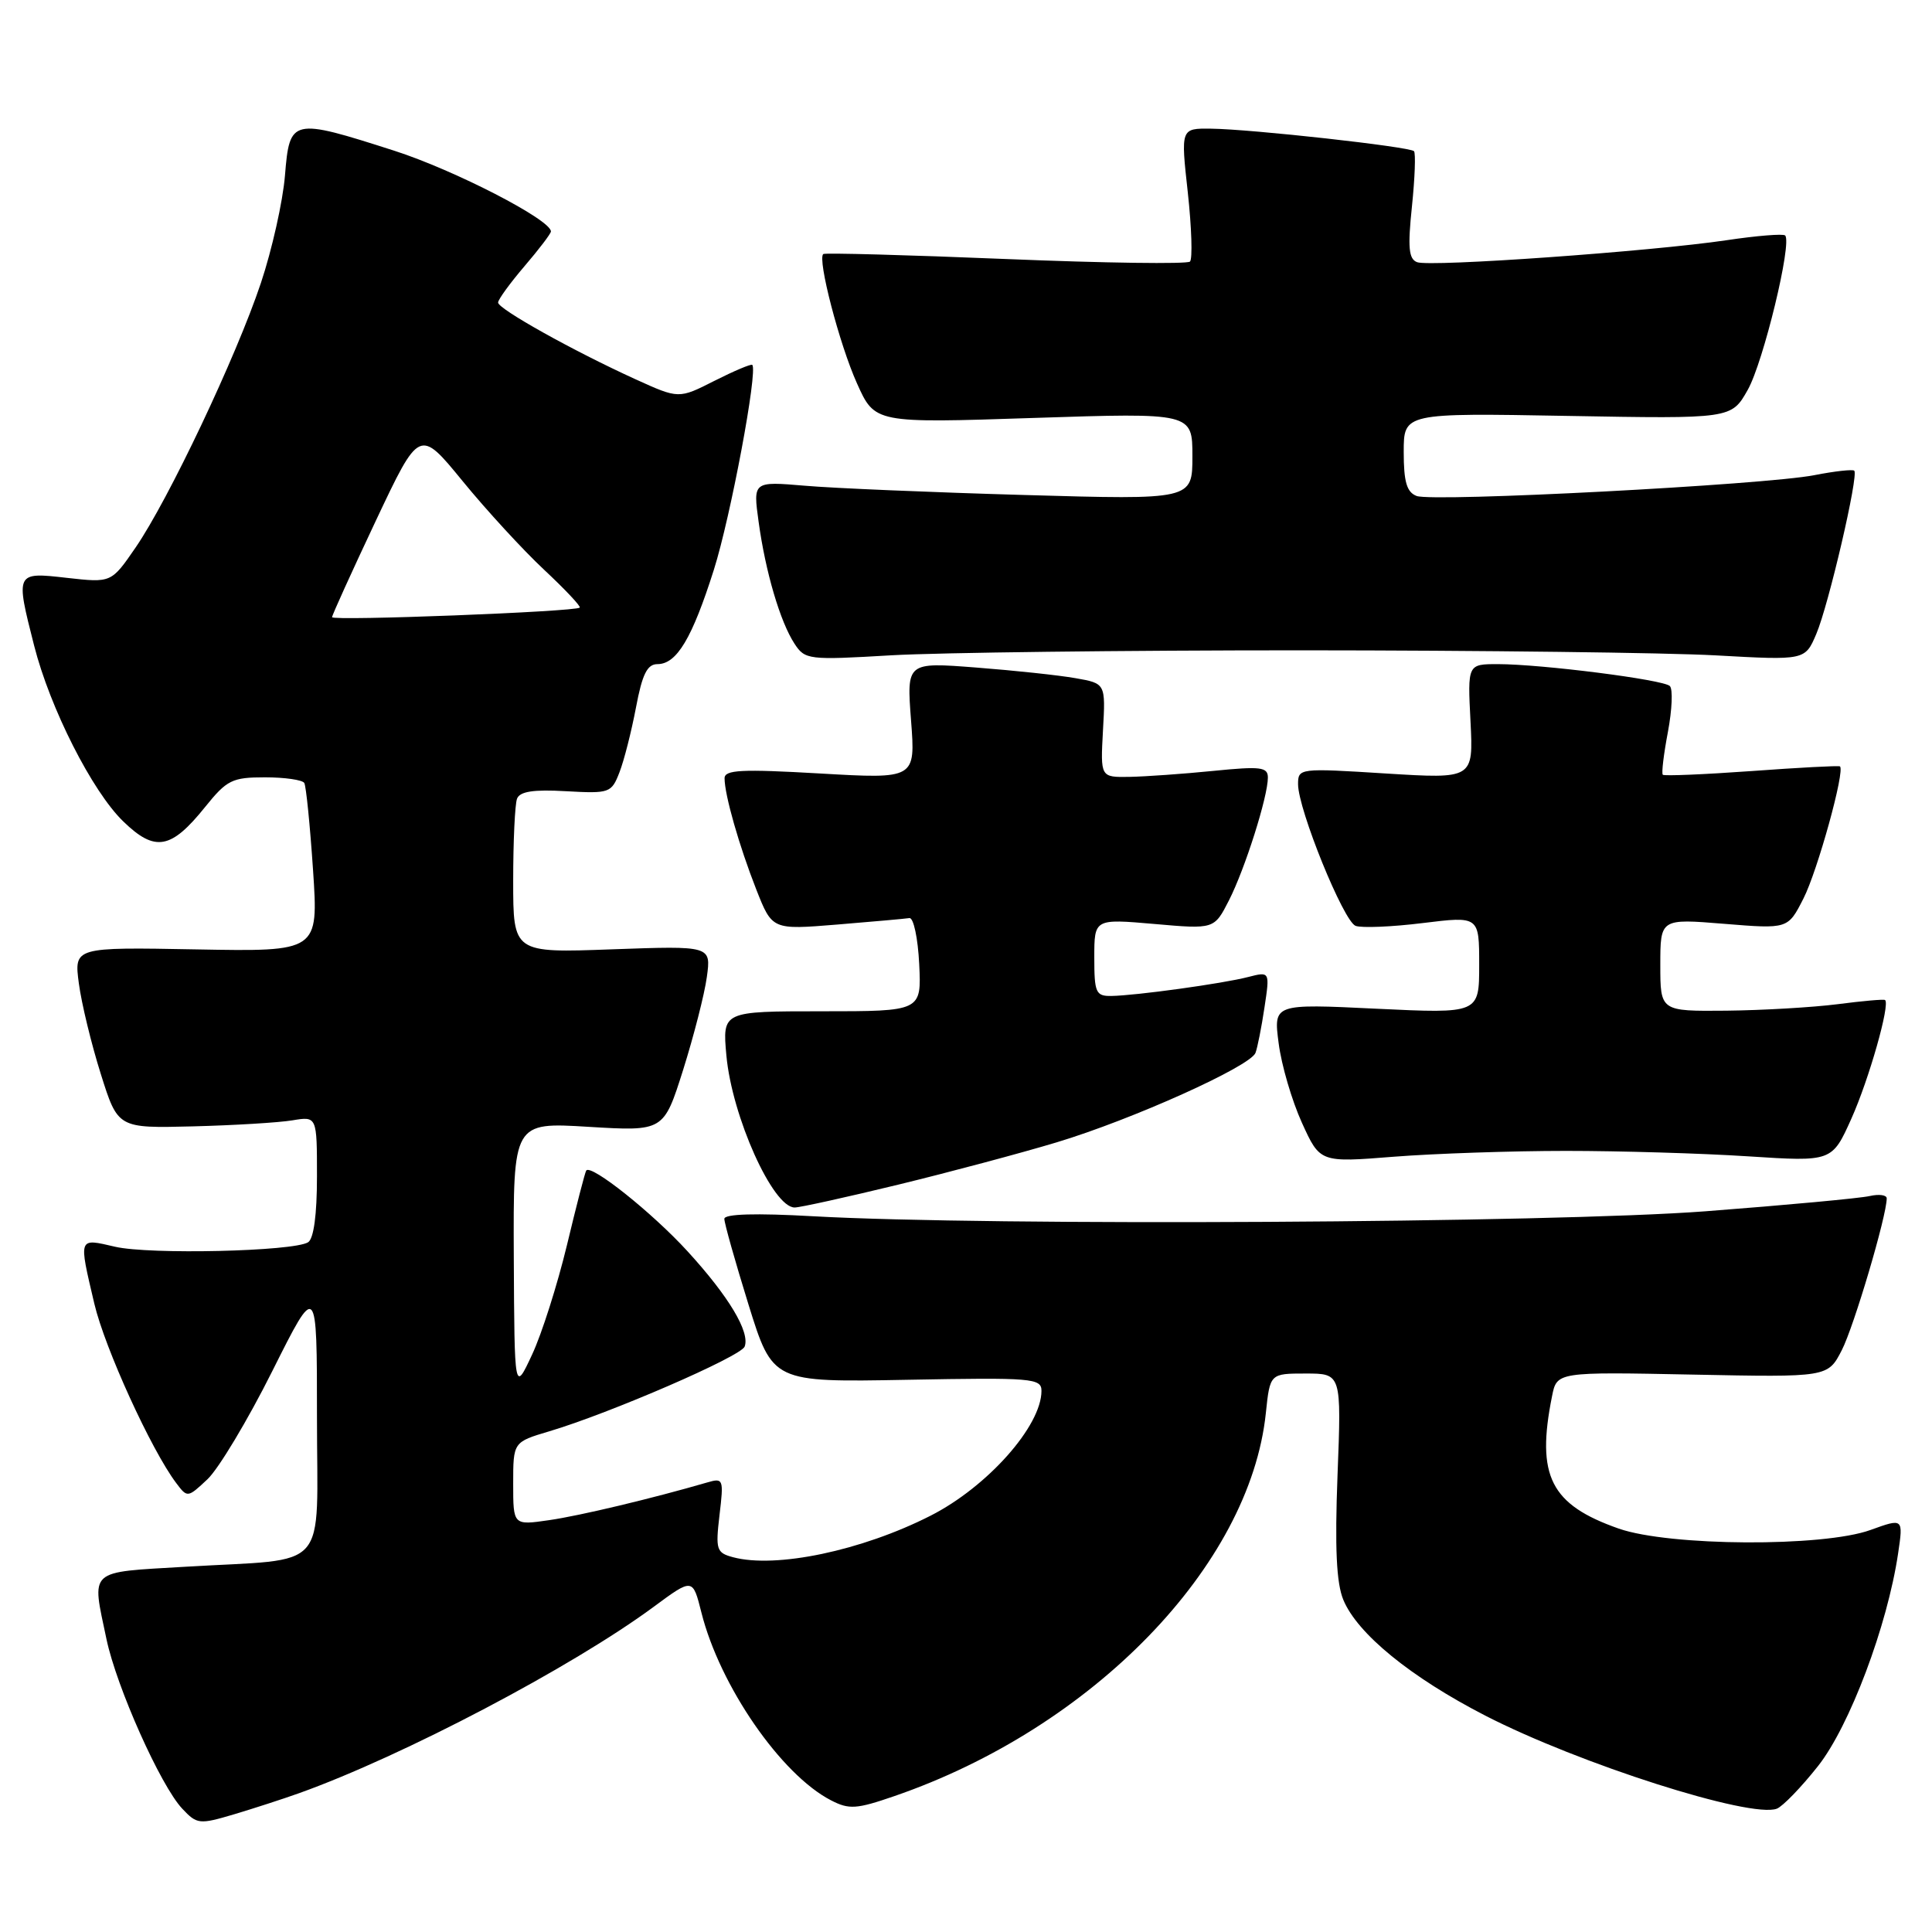 <?xml version="1.0" encoding="UTF-8" standalone="no"?>
<!DOCTYPE svg PUBLIC "-//W3C//DTD SVG 1.1//EN" "http://www.w3.org/Graphics/SVG/1.1/DTD/svg11.dtd" >
<svg xmlns="http://www.w3.org/2000/svg" xmlns:xlink="http://www.w3.org/1999/xlink" version="1.1" viewBox="0 0 256 256">
 <g >
 <path fill="currentColor"
d=" M 39.65 237.60 C 53.39 232.68 75.81 220.89 86.62 212.91 C 91.79 209.09 91.79 209.09 92.94 213.67 C 95.38 223.38 103.49 235.14 110.11 238.55 C 112.50 239.79 113.48 239.73 118.49 238.00 C 144.77 228.96 165.61 207.48 167.73 187.25 C 168.28 182.00 168.28 182.00 173.01 182.00 C 177.75 182.00 177.75 182.00 177.23 195.45 C 176.86 205.12 177.08 209.78 178.00 211.99 C 179.86 216.48 186.92 222.24 196.81 227.33 C 209.24 233.72 231.99 240.98 235.44 239.66 C 236.22 239.36 238.68 236.82 240.90 234.01 C 245.08 228.72 250.09 215.42 251.51 205.83 C 252.20 201.16 252.20 201.16 247.85 202.73 C 241.54 205.01 221.22 204.89 214.50 202.55 C 205.45 199.38 203.53 195.58 205.65 185.02 C 206.29 181.78 206.29 181.78 224.25 182.14 C 242.20 182.50 242.20 182.50 244.05 178.90 C 245.66 175.76 250.00 161.10 250.00 158.79 C 250.00 158.34 248.99 158.20 247.75 158.48 C 246.51 158.77 236.72 159.68 226.00 160.50 C 205.63 162.05 131.07 162.47 107.75 161.16 C 100.15 160.73 95.99 160.85 95.98 161.50 C 95.97 162.05 97.41 167.15 99.17 172.83 C 102.38 183.16 102.38 183.16 120.19 182.83 C 136.80 182.52 138.00 182.62 138.00 184.30 C 138.00 188.95 130.84 197.01 123.30 200.84 C 114.20 205.47 102.82 207.86 97.13 206.34 C 94.93 205.75 94.80 205.35 95.34 200.74 C 95.91 195.98 95.84 195.81 93.72 196.43 C 86.47 198.54 76.86 200.84 72.75 201.43 C 68.00 202.12 68.00 202.12 68.00 196.60 C 68.00 191.08 68.00 191.08 72.77 189.66 C 80.81 187.27 98.16 179.75 98.67 178.43 C 99.40 176.51 96.58 171.79 91.10 165.80 C 86.43 160.69 78.31 154.22 77.68 155.10 C 77.52 155.32 76.37 159.78 75.12 165.00 C 73.86 170.22 71.79 176.75 70.50 179.50 C 68.17 184.50 68.17 184.50 68.08 166.60 C 68.00 148.70 68.00 148.70 77.97 149.31 C 87.94 149.91 87.94 149.91 90.52 141.76 C 91.93 137.27 93.35 131.74 93.66 129.46 C 94.23 125.32 94.23 125.32 81.11 125.79 C 68.00 126.27 68.00 126.27 68.00 116.71 C 68.00 111.46 68.23 106.56 68.51 105.83 C 68.88 104.87 70.69 104.59 75.00 104.84 C 80.77 105.16 81.02 105.08 82.08 102.34 C 82.69 100.78 83.67 96.91 84.27 93.75 C 85.10 89.33 85.76 88.00 87.12 88.00 C 89.67 88.00 91.71 84.58 94.59 75.50 C 96.81 68.50 100.44 49.11 99.68 48.35 C 99.53 48.19 97.27 49.15 94.67 50.46 C 89.94 52.86 89.94 52.86 84.22 50.26 C 75.98 46.51 66.00 40.94 66.00 40.09 C 66.00 39.69 67.58 37.52 69.50 35.27 C 71.43 33.02 73.00 30.95 73.00 30.67 C 73.00 29.12 60.23 22.54 52.24 19.97 C 38.64 15.61 38.38 15.66 37.76 23.25 C 37.48 26.69 36.04 33.10 34.57 37.50 C 31.30 47.28 22.32 66.22 17.96 72.56 C 14.75 77.23 14.75 77.23 8.87 76.57 C 2.04 75.79 2.04 75.80 4.52 85.54 C 6.63 93.84 12.22 104.87 16.34 108.85 C 20.55 112.93 22.66 112.55 27.18 106.93 C 30.06 103.35 30.76 103.00 35.11 103.00 C 37.73 103.00 40.08 103.34 40.32 103.75 C 40.56 104.16 41.08 109.36 41.48 115.30 C 42.20 126.10 42.20 126.10 26.00 125.80 C 9.81 125.50 9.81 125.50 10.45 130.32 C 10.80 132.96 12.11 138.36 13.36 142.32 C 15.62 149.50 15.62 149.50 25.56 149.25 C 31.03 149.11 36.96 148.75 38.75 148.45 C 42.00 147.91 42.00 147.91 42.00 155.90 C 42.00 160.97 41.57 164.15 40.82 164.61 C 38.86 165.82 19.82 166.26 15.25 165.20 C 10.33 164.06 10.41 163.85 12.50 172.75 C 13.89 178.64 20.03 192.10 23.34 196.50 C 24.83 198.48 24.86 198.48 27.50 196.00 C 28.96 194.62 32.83 188.18 36.08 181.68 C 42.00 169.85 42.00 169.85 42.00 187.80 C 42.00 208.67 43.95 206.44 24.61 207.60 C 11.51 208.38 12.14 207.80 14.11 217.20 C 15.45 223.56 21.27 236.59 24.14 239.65 C 26.10 241.74 26.41 241.77 31.00 240.41 C 33.64 239.62 37.53 238.36 39.65 237.60 Z  M 119.03 156.97 C 125.89 155.30 135.32 152.78 140.00 151.37 C 150.00 148.36 165.67 141.31 166.36 139.51 C 166.62 138.82 167.16 136.11 167.55 133.49 C 168.27 128.72 168.27 128.72 165.38 129.46 C 162.03 130.33 150.53 131.92 147.25 131.97 C 145.20 132.00 145.00 131.53 145.00 126.87 C 145.00 121.74 145.00 121.74 152.95 122.43 C 160.89 123.13 160.89 123.13 162.84 119.31 C 164.97 115.13 168.00 105.57 168.00 103.03 C 168.00 101.63 167.04 101.52 160.75 102.15 C 156.76 102.55 151.77 102.90 149.65 102.94 C 145.81 103.00 145.81 103.00 146.15 96.78 C 146.50 90.56 146.50 90.56 142.50 89.86 C 140.30 89.47 134.37 88.84 129.32 88.45 C 120.13 87.74 120.13 87.74 120.72 95.48 C 121.31 103.22 121.31 103.22 108.65 102.49 C 98.25 101.89 96.00 102.00 96.01 103.13 C 96.01 105.33 97.94 112.08 100.21 117.86 C 102.32 123.21 102.32 123.21 110.91 122.51 C 115.63 122.12 119.95 121.74 120.50 121.65 C 121.05 121.57 121.63 124.31 121.80 127.75 C 122.10 134.00 122.10 134.00 108.91 134.00 C 95.72 134.00 95.72 134.00 96.25 139.86 C 96.99 147.94 102.40 160.00 105.30 160.00 C 105.99 160.00 112.16 158.64 119.03 156.97 Z  M 207.50 152.50 C 214.65 152.50 225.51 152.82 231.63 153.22 C 242.75 153.94 242.75 153.94 245.32 148.22 C 247.65 143.02 250.48 133.06 249.78 132.51 C 249.63 132.38 246.80 132.63 243.50 133.06 C 240.20 133.48 233.56 133.87 228.75 133.92 C 220.00 134.00 220.00 134.00 220.00 127.86 C 220.00 121.72 220.00 121.72 228.45 122.41 C 236.91 123.10 236.91 123.10 238.96 119.07 C 240.83 115.41 244.52 102.06 243.80 101.55 C 243.63 101.43 238.36 101.71 232.08 102.17 C 225.80 102.62 220.51 102.84 220.33 102.66 C 220.14 102.47 220.45 99.92 221.01 96.97 C 221.56 94.03 221.68 91.30 221.26 90.90 C 220.37 90.05 204.30 88.01 198.48 88.00 C 194.46 88.00 194.46 88.00 194.85 95.61 C 195.23 103.21 195.23 103.21 183.61 102.49 C 172.17 101.77 172.00 101.79 172.00 103.91 C 172.00 107.24 178.02 122.07 179.62 122.68 C 180.40 122.98 184.41 122.82 188.52 122.31 C 196.00 121.39 196.00 121.39 196.00 127.85 C 196.00 134.31 196.00 134.31 182.37 133.66 C 168.74 133.00 168.74 133.00 169.43 138.25 C 169.80 141.14 171.19 145.87 172.51 148.77 C 174.91 154.05 174.91 154.05 184.71 153.27 C 190.09 152.85 200.35 152.50 207.50 152.50 Z  M 172.50 86.17 C 196.15 86.18 220.83 86.48 227.34 86.84 C 239.18 87.50 239.18 87.50 240.67 84.00 C 242.30 80.17 246.30 62.97 245.70 62.37 C 245.50 62.17 243.12 62.43 240.42 62.96 C 233.82 64.25 189.88 66.55 187.71 65.72 C 186.40 65.22 186.00 63.85 186.00 59.89 C 186.00 54.72 186.00 54.72 207.71 55.11 C 229.42 55.50 229.42 55.50 231.59 51.65 C 233.66 47.97 237.49 32.15 236.54 31.20 C 236.28 30.95 232.79 31.23 228.78 31.83 C 218.74 33.32 189.49 35.40 187.77 34.74 C 186.66 34.32 186.52 32.79 187.09 27.35 C 187.48 23.58 187.60 20.29 187.36 20.03 C 186.78 19.44 165.81 17.11 160.48 17.05 C 156.45 17.00 156.45 17.00 157.39 25.50 C 157.90 30.18 158.03 34.30 157.68 34.66 C 157.32 35.01 146.34 34.86 133.26 34.32 C 120.19 33.78 109.32 33.49 109.09 33.66 C 108.28 34.30 111.22 45.61 113.55 50.79 C 115.92 56.08 115.92 56.08 136.96 55.38 C 158.00 54.69 158.00 54.69 158.00 60.46 C 158.00 66.23 158.00 66.23 135.75 65.59 C 123.51 65.24 110.41 64.69 106.64 64.36 C 99.78 63.78 99.78 63.78 100.52 69.14 C 101.43 75.78 103.38 82.40 105.28 85.30 C 106.67 87.42 107.11 87.48 118.11 86.83 C 124.37 86.47 148.85 86.17 172.50 86.17 Z  M 44.00 81.78 C 44.00 81.51 46.61 75.77 49.79 69.02 C 55.58 56.76 55.58 56.76 61.30 63.75 C 64.44 67.59 69.29 72.87 72.07 75.47 C 74.85 78.07 76.99 80.34 76.82 80.51 C 76.27 81.06 44.00 82.30 44.00 81.78 Z "/>
</g>
</svg>